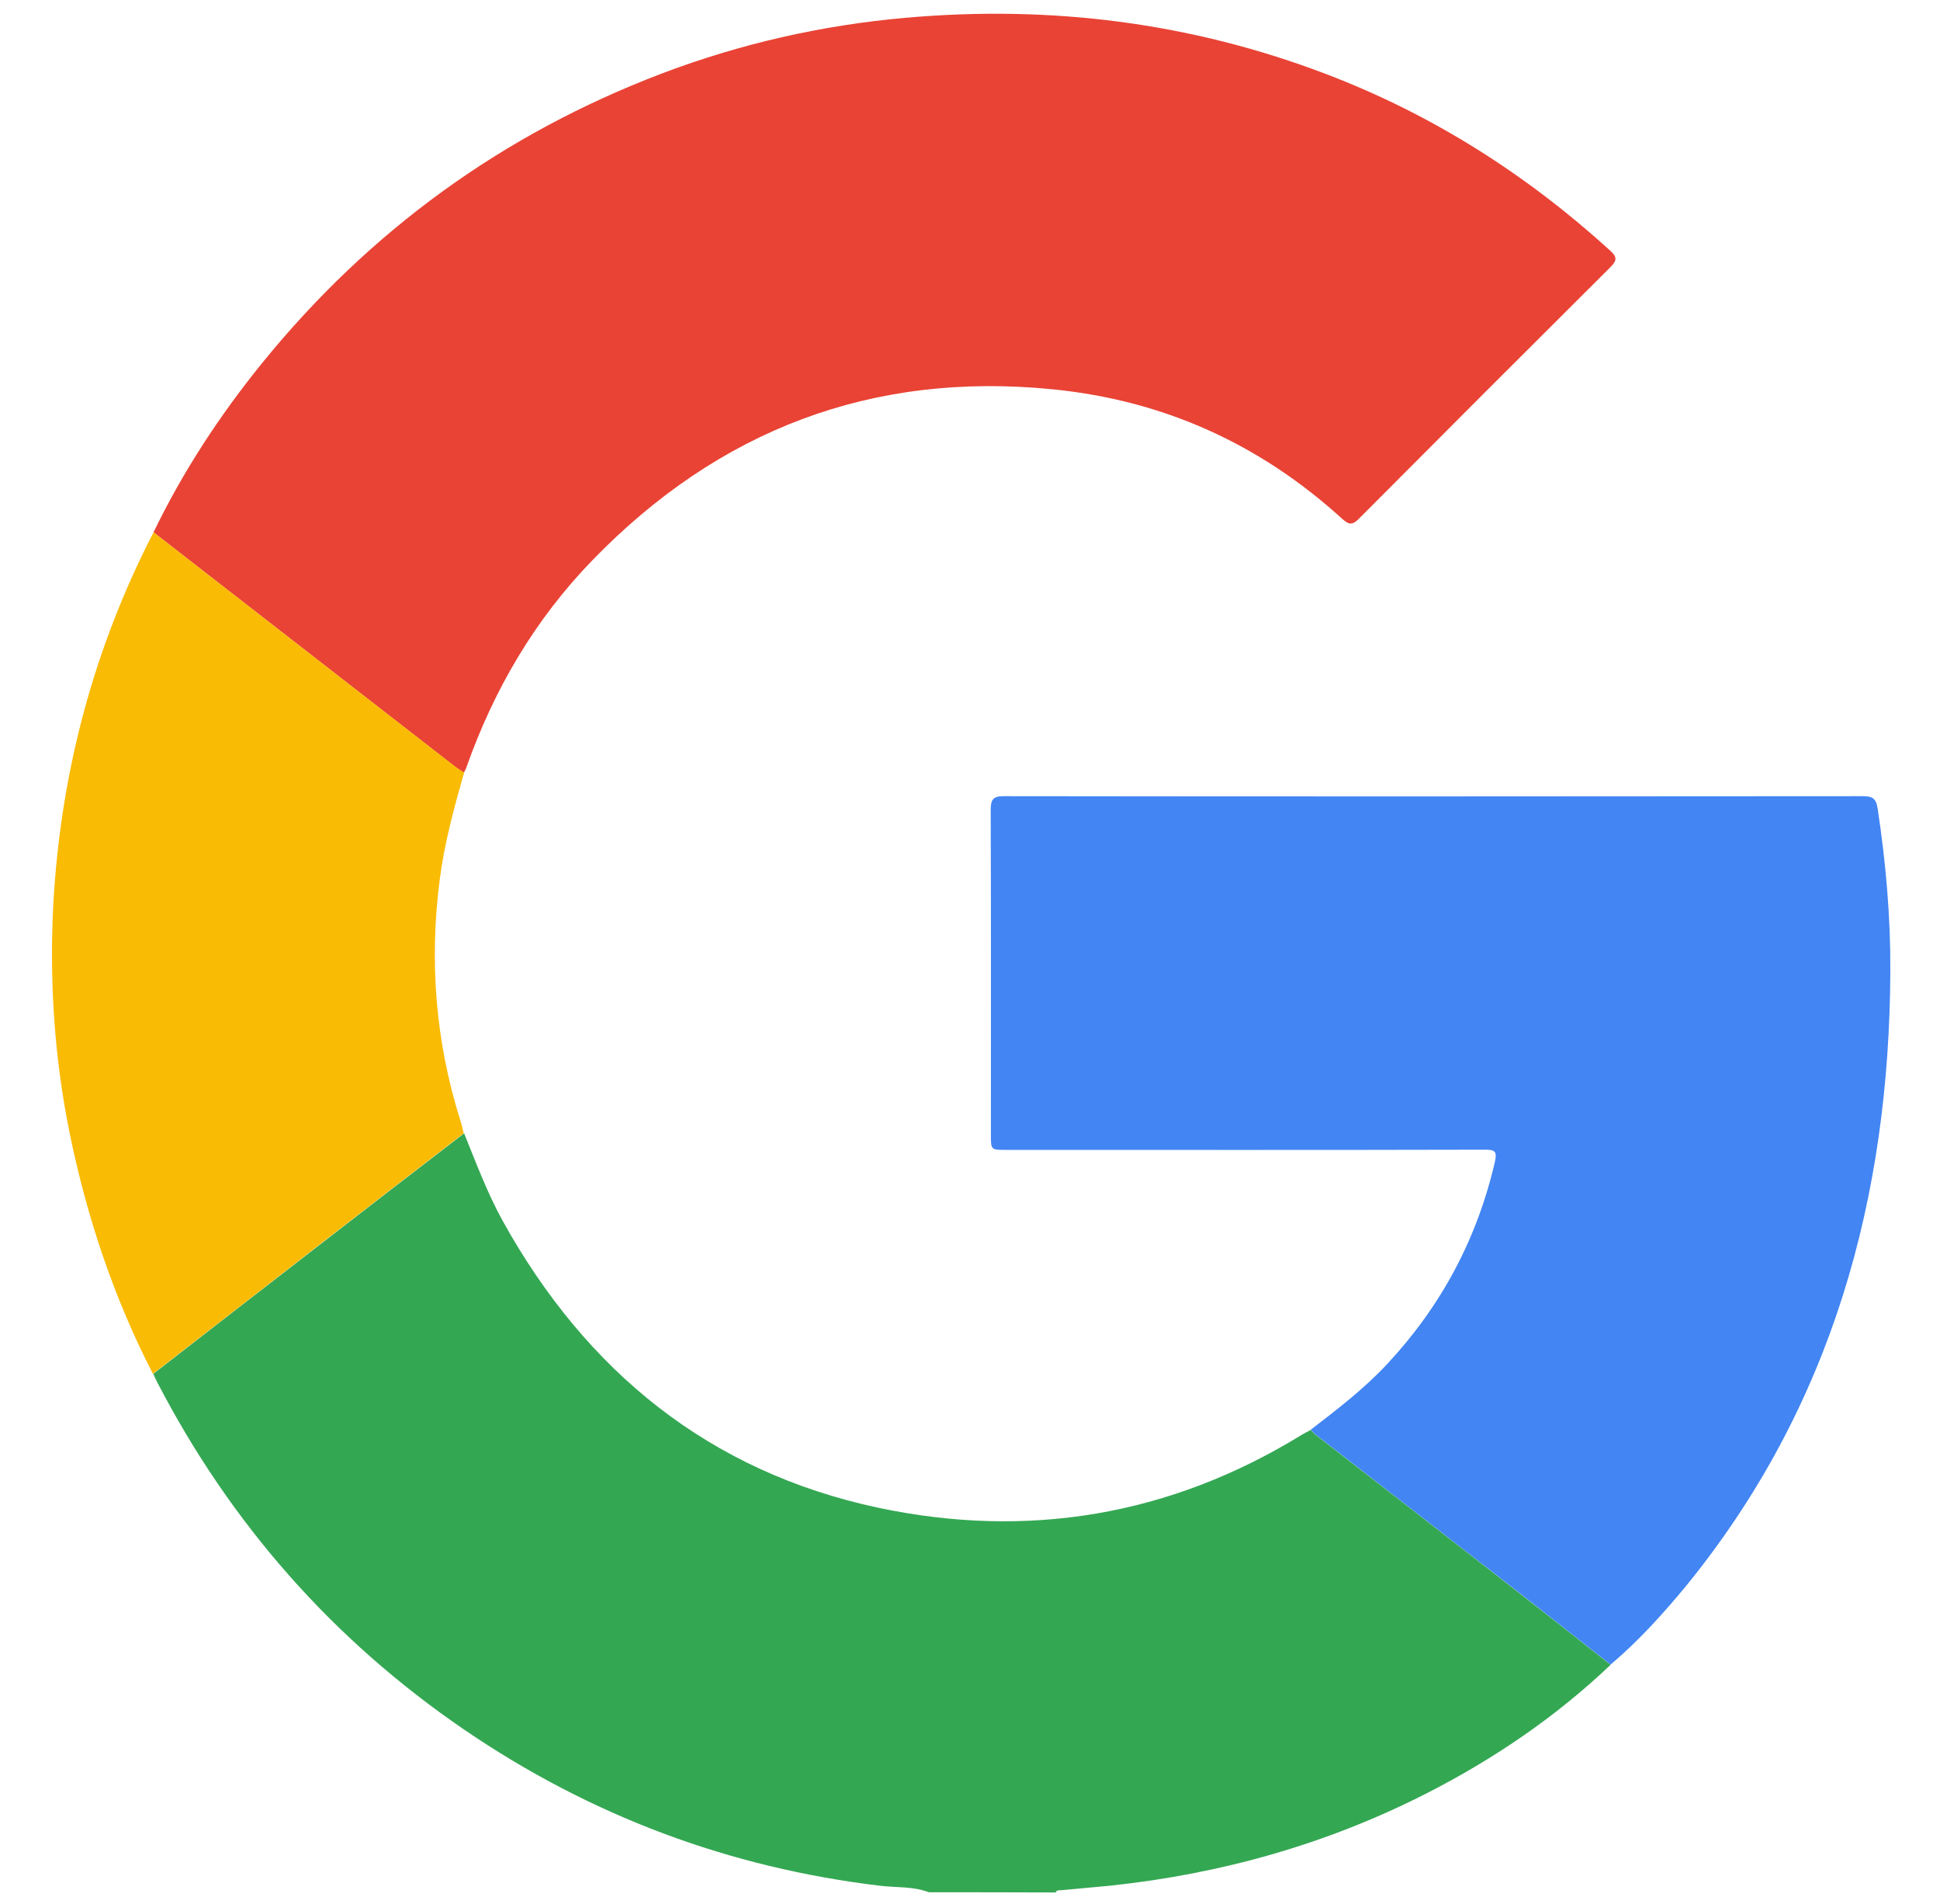 <?xml version="1.0" encoding="utf-8"?>
<!-- Generator: Adobe Illustrator 24.3.0, SVG Export Plug-In . SVG Version: 6.00 Build 0)  -->
<svg version="1.1" id="Layer_1" xmlns="http://www.w3.org/2000/svg" xmlns:xlink="http://www.w3.org/1999/xlink" x="0px" y="0px"
	 viewBox="0 0 937.6 919.9" style="enable-background:new 0 0 937.6 919.9;" xml:space="preserve">
<style type="text/css">
	.st0{fill:#34A753;}
	.st1{fill:#E94335;}
	.st2{fill:#4285F3;}
	.st3{fill:#FABB05;}
</style>
<g>
	<path class="st0" d="M448.9,914.3c-7.5-2.9-15.4-2.2-23.2-3.1c-73.2-8.7-140.2-33.8-201.1-75.3C161,792.5,111.5,736.3,76,667.9
		c-0.7-1.3-1.3-2.7-1.9-4.1c26.4-20.5,52.8-41,79.3-61.5c23.6-18.3,47.2-36.5,70.9-54.7c5.8,14.3,11.2,28.8,18.7,42.4
		c40.3,72.6,99.8,121.1,181.4,138.5c72.1,15.3,140.8,3.9,204.2-34.9c1.6-1,3.3-1.8,4.9-2.7c0.8,0.8,1.5,1.7,2.4,2.4
		c31.3,24.3,62.7,48.6,94,73c16.2,12.6,32.4,25.4,48.5,38.1c-26.6,25.3-56.7,45.7-89.3,62.3c-48,24.4-98.9,38.7-152.3,44.4
		c-7.9,0.8-15.8,1.4-23.7,2.2c-1.1,0.1-2.3-0.3-2.9,1.1C489.8,914.3,469.4,914.3,448.9,914.3z"/>
	<path class="st1" d="M74.2,257.2c14.2-29.4,32-56.5,52.5-81.8c51.9-63.9,116.2-110.6,193.2-139.9c38-14.4,77.2-23.3,117.7-26.9
		c70-6.2,137.9,2.2,203.6,27.3c51.1,19.5,96.4,48.3,136.8,85c3.4,3.1,3.8,4.7,0.3,8.2c-40.6,40.4-81.1,80.9-121.5,121.5
		c-3.1,3.1-4.7,3.1-8,0.2c-39.8-36.3-86.5-57.4-140.1-62.7c-87.4-8.7-161.3,19.7-222.2,82.4c-27.9,28.7-47.8,62.6-61.1,100.3
		c-0.3,0.9-0.8,1.7-1.2,2.5c-1.4-0.9-2.9-1.8-4.2-2.8C171.5,332.8,122.8,295,74.2,257.2z"/>
	<path class="st2" d="M778.4,804.3c-16.2-12.7-32.3-25.5-48.5-38.1c-31.3-24.4-62.7-48.6-94-73c-0.9-0.7-1.6-1.6-2.4-2.4
		c12.9-9.9,25.8-19.8,36.9-31.7c26.1-28,43.5-60.5,52.1-97.8c1.1-5,0-5.8-4.8-5.8c-77.1,0.2-154.2,0.1-231.4,0.1
		c-7.4,0-7.4,0-7.4-7.2c0-52.4,0.1-104.7-0.1-157.1c0-5.1,1.3-6.7,6.6-6.6c138.4,0.2,276.7,0.1,415.1,0c4.9,0,6.3,1.5,7,6.2
		c3.9,25.8,6.2,51.8,6.1,77.9c-0.4,109.7-28.1,210.6-98.4,297.1C803.9,779.6,792,792.8,778.4,804.3z"/>
	<path class="st3" d="M74.2,257.2c48.6,37.8,97.3,75.6,145.9,113.3c1.3,1,2.8,1.9,4.2,2.8c-4.8,16.8-9.4,33.7-11.7,51.1
		c-5.2,39.6-2.2,78.5,9.8,116.7c0.7,2.1,1.2,4.3,1.7,6.5c-23.6,18.2-47.3,36.4-70.9,54.7c-26.4,20.5-52.8,41-79.3,61.5
		C55,627.1,42,588.2,33.7,547.7c-7.5-36.9-9.9-74.1-7.9-111.6C29.4,373.2,45.2,313.4,74.2,257.2z"/>
</g>
</svg>
